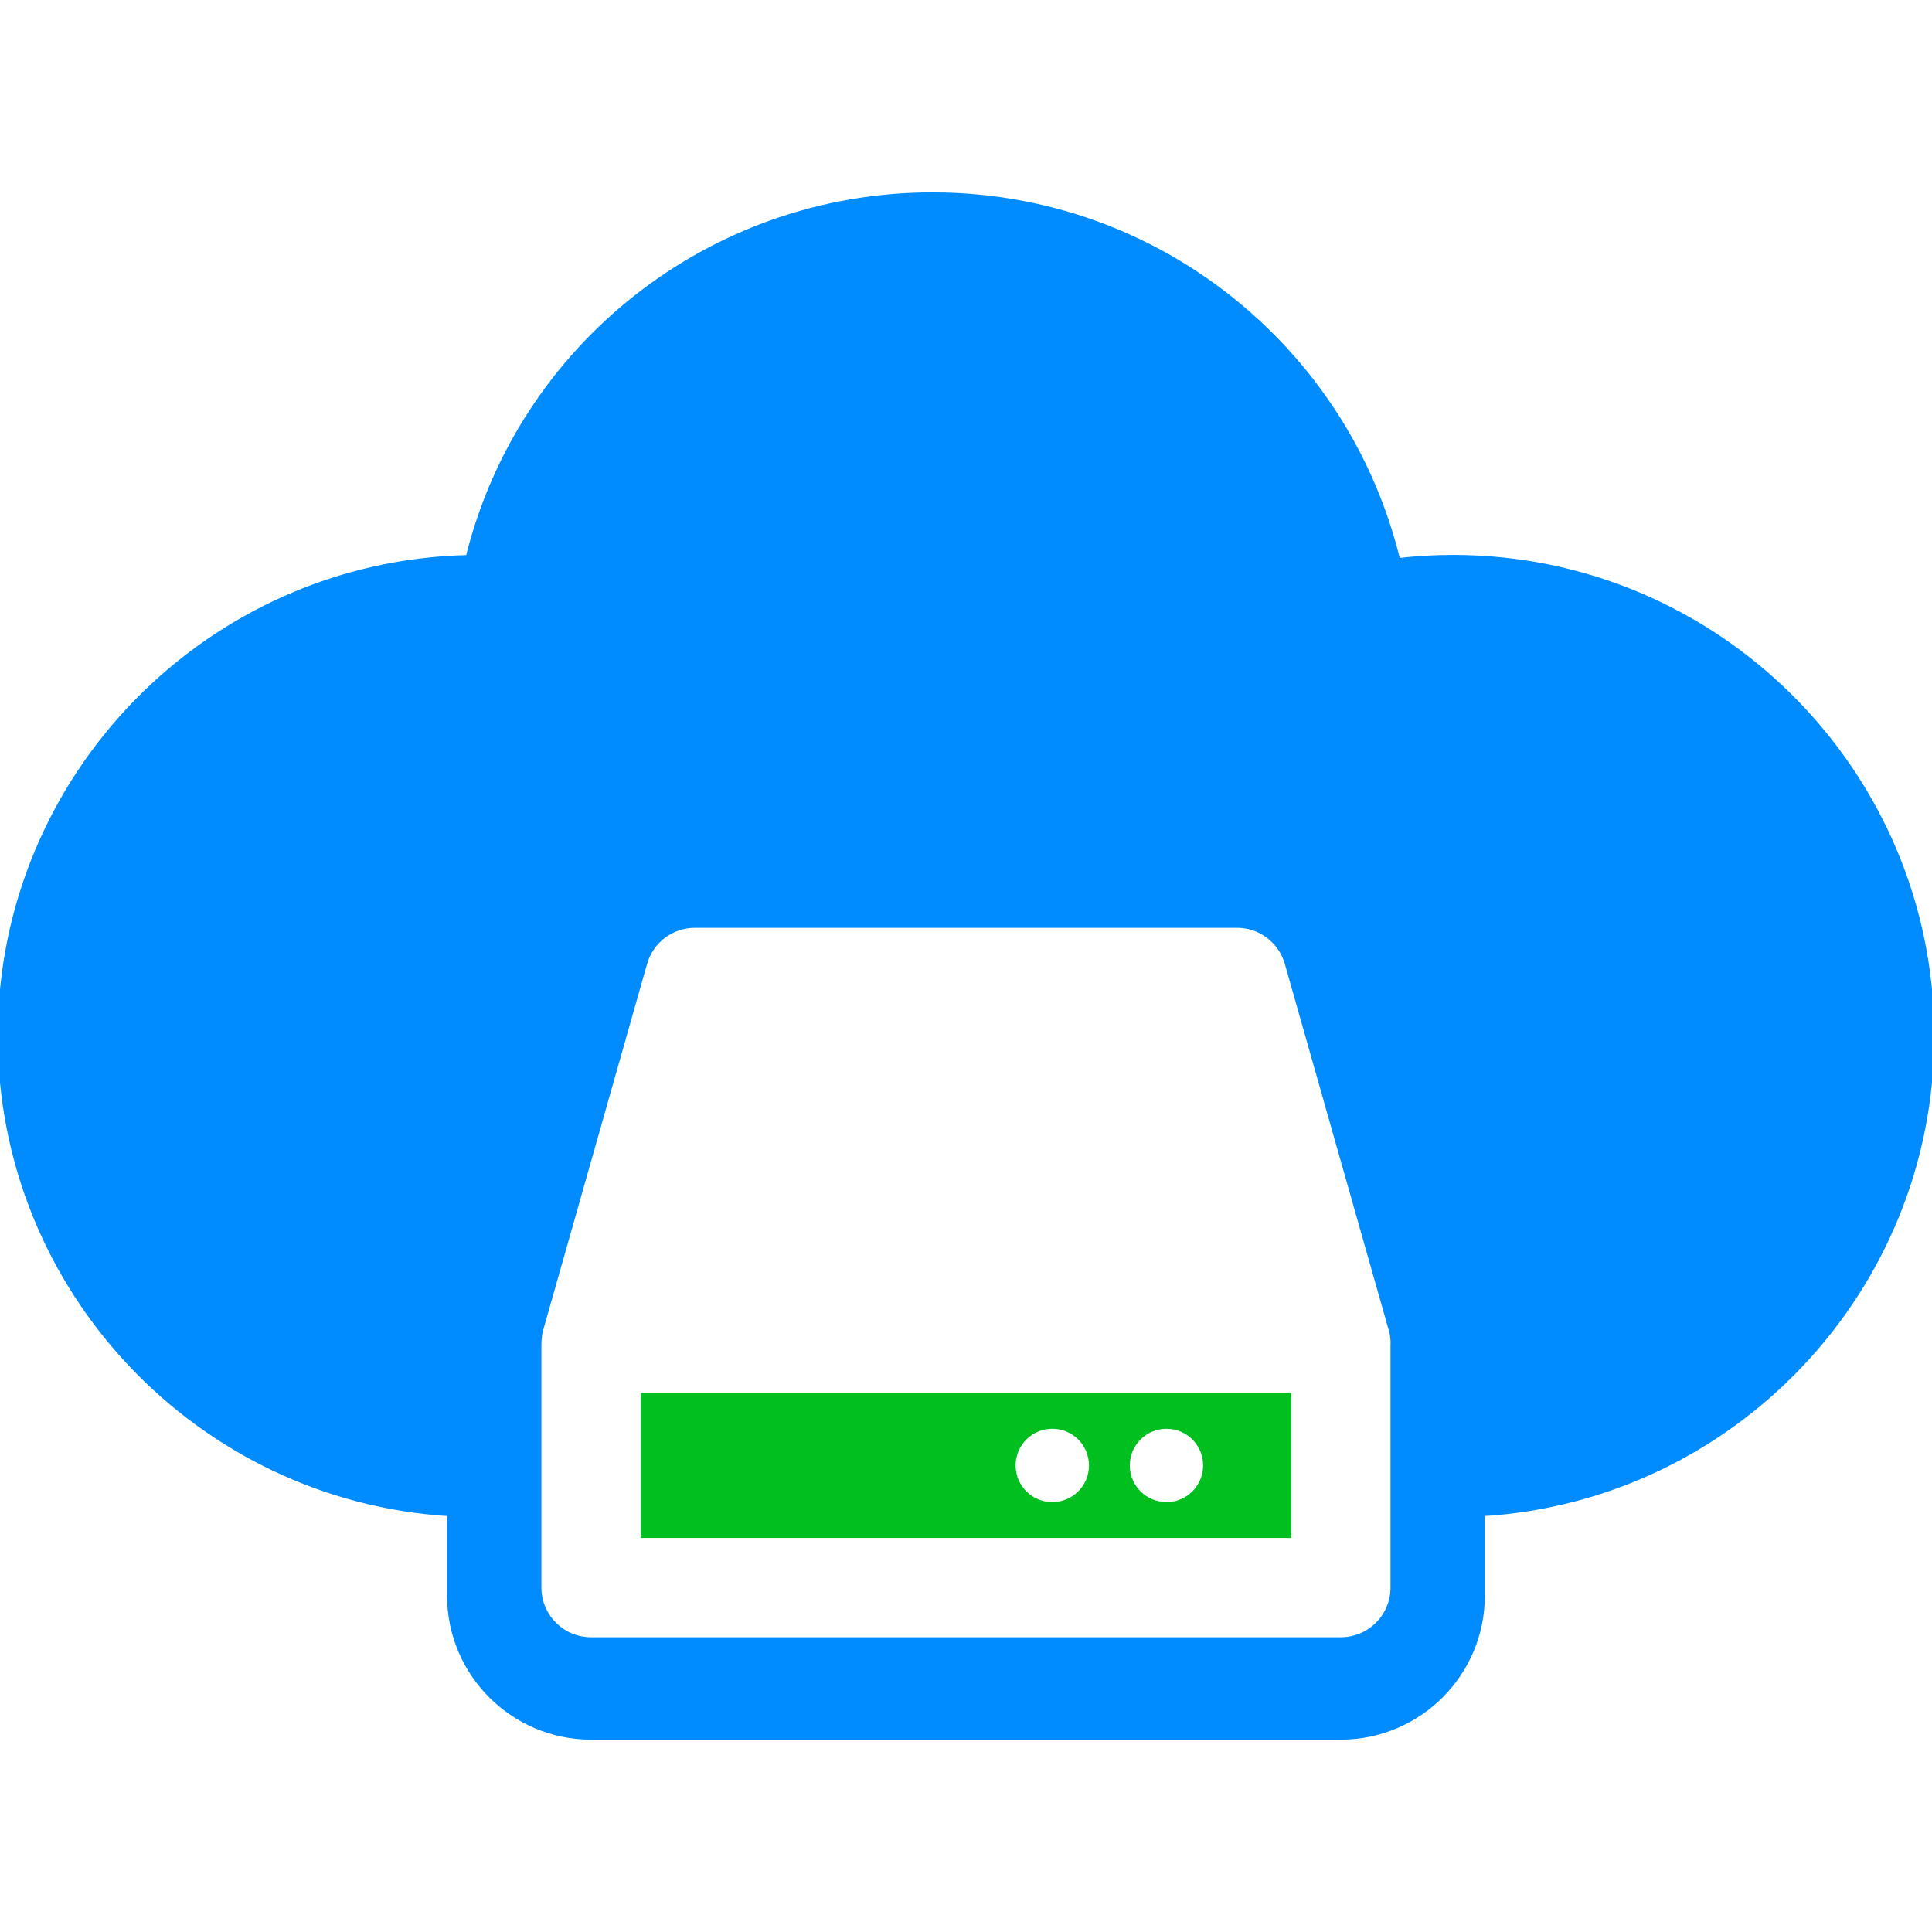 <?xml version="1.0" encoding="iso-8859-1"?>
<svg version="1.1" id="Capa_1" xmlns="http://www.w3.org/2000/svg" xmlns:xlink="http://www.w3.org/1999/xlink" x="0px" y="0px"
	 viewBox="0 0 430 430" style="enable-background:new 0 0 430 430;" xml:space="preserve">
<g>
	<path d="M143.099,341.797h143.78v-31.282h-143.78V341.797z M259.616,317.494c4.784,0,8.661,3.876,8.661,8.662
		c0,4.786-3.877,8.662-8.661,8.662c-4.786,0-8.662-3.876-8.662-8.662C250.954,321.37,254.83,317.494,259.616,317.494z
		 M234.207,317.494c4.786,0,8.662,3.876,8.662,8.662c0,4.786-3.876,8.662-8.662,8.662c-4.785,0-8.662-3.876-8.662-8.662
		C225.545,321.37,229.422,317.494,234.207,317.494z"  fill="#00BF1F" stroke="#00BF1F"/>
	<path d="M323.424,124.005c-4.114,0-8.213,0.235-12.277,0.703c-4.898-20.225-15.654-38.646-31.178-53.024
		c-19.752-18.295-45.464-28.37-72.4-28.37c-49.559,0-91.801,33.842-103.422,80.719C46.495,125.326,0,172.626,0,230.582
		c0,56.56,44.286,102.962,100,106.371v18.185c0,17.397,14.152,31.549,31.549,31.549h166.879c17.397,0,31.55-14.152,31.55-31.549
		v-18.184C385.702,333.557,430,287.149,430,230.582C430,171.815,382.19,124.005,323.424,124.005z M309.978,299.412v53.934
		c0,6.378-5.171,11.549-11.55,11.549H131.549c-6.377,0-11.549-5.171-11.549-11.549v-54.38c0-0.095,0.013-0.188,0.015-0.283
		c0.005-0.168,0.013-0.336,0.024-0.504c0.019-0.27,0.046-0.535,0.083-0.799c0.02-0.145,0.039-0.289,0.065-0.434
		c0.055-0.308,0.123-0.609,0.201-0.908c0.02-0.076,0.029-0.151,0.051-0.226l23.098-81.416c1.41-4.968,5.946-8.397,11.11-8.397
		h120.682c5.165,0,9.701,3.429,11.111,8.397l22.892,80.686c0.432,1.213,0.668,2.52,0.668,3.882
		C310,299.116,309.983,299.263,309.978,299.412z" fill="#008CFF" stroke="#008CFF"/>
</g>
<g>
</g>
<g>
</g>
<g>
</g>
<g>
</g>
<g>
</g>
<g>
</g>
<g>
</g>
<g>
</g>
<g>
</g>
<g>
</g>
<g>
</g>
<g>
</g>
<g>
</g>
<g>
</g>
<g>
</g>
</svg>
